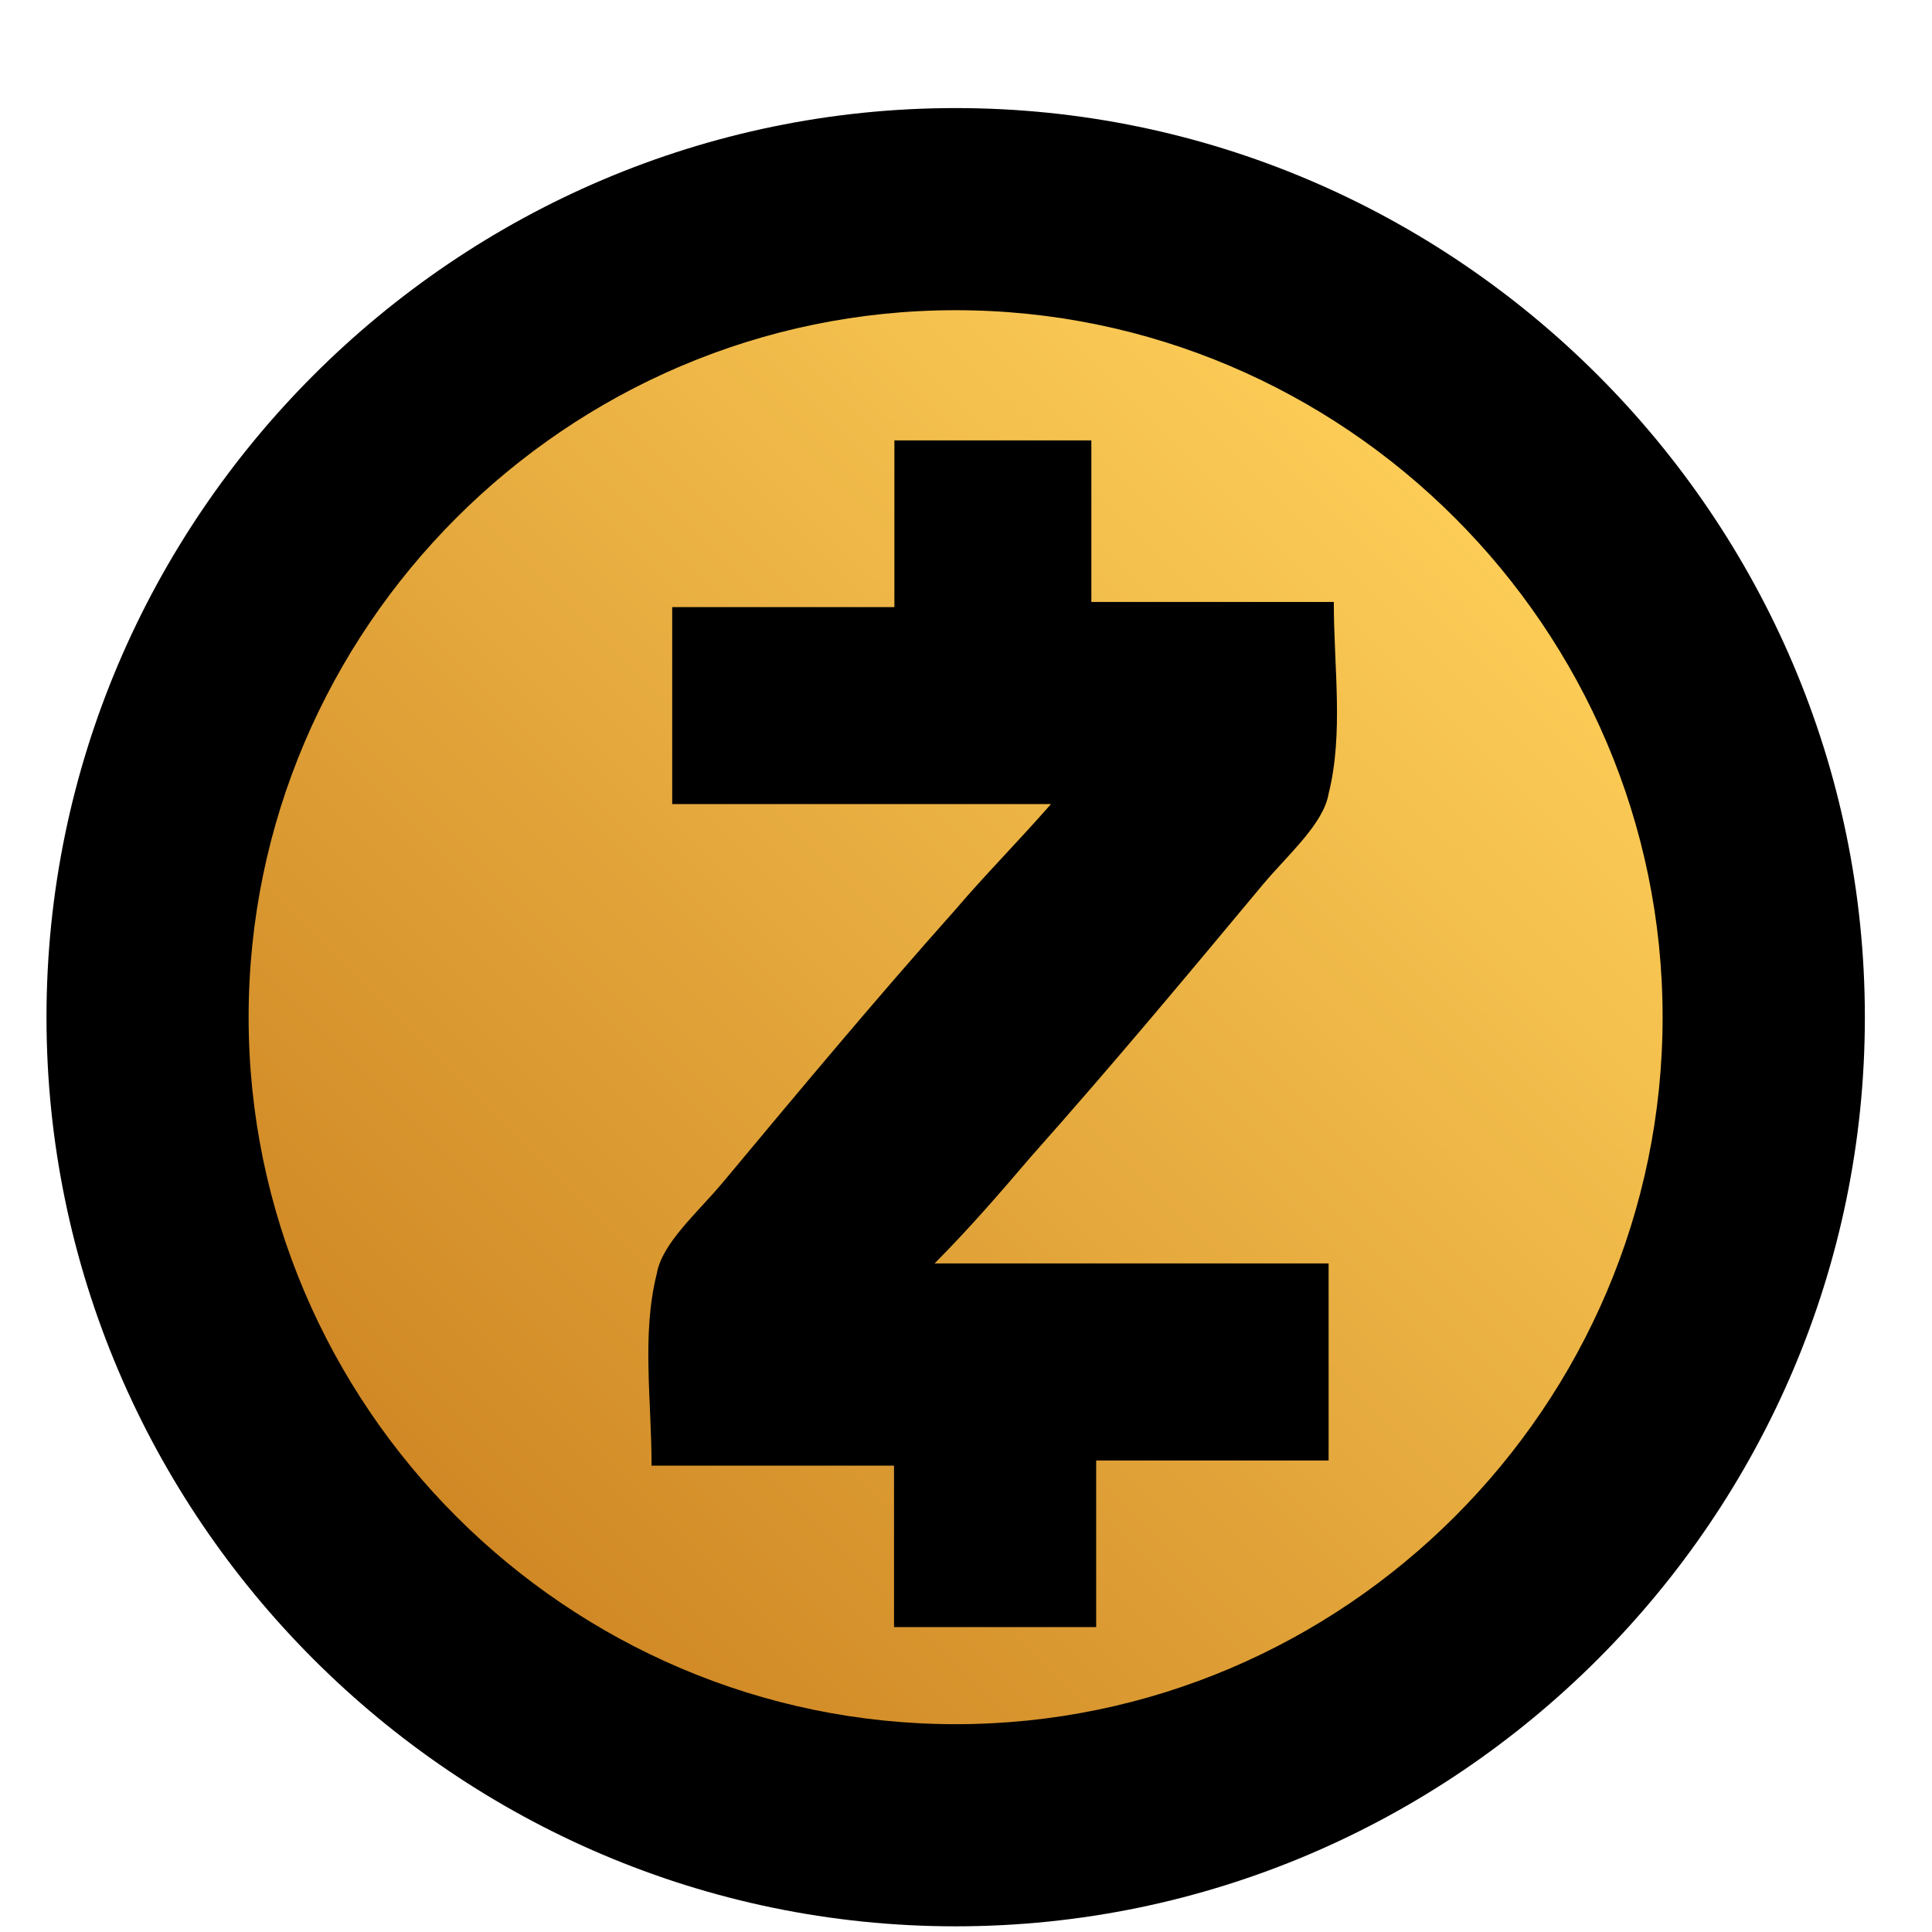 <svg width="16" height="16" viewBox="0 0 16 16" fill="none" xmlns="http://www.w3.org/2000/svg">
<g clip-path="url(#clip0_2_3765)">
<path d="M7.993 14.734C4.562 14.734 1.762 11.93 1.762 8.502C1.762 5.071 4.565 2.27 7.993 2.27C11.425 2.27 14.225 5.074 14.225 8.502C14.225 11.933 11.425 14.734 7.993 14.734Z" fill="url(#paint0_linear_2_3765)"/>
<path d="M7.914 15.953C3.773 15.953 0.385 12.565 0.385 8.424C0.385 4.283 3.773 0.895 7.914 0.895C12.055 0.895 15.444 4.283 15.444 8.424C15.444 12.565 12.055 15.953 7.914 15.953ZM7.914 2.569C4.694 2.569 2.059 5.204 2.059 8.424C2.059 11.644 4.694 14.279 7.914 14.279C11.134 14.279 13.769 11.644 13.769 8.424C13.769 5.204 11.134 2.569 7.914 2.569Z" fill="black"/>
<path d="M7.74 10.463H11.003V12.095H9.078V13.475H7.404V12.138H5.396C5.396 11.593 5.313 11.051 5.439 10.549C5.481 10.298 5.772 10.047 5.983 9.796C6.611 9.043 7.238 8.29 7.909 7.537C8.159 7.244 8.41 6.993 8.704 6.659H5.567V5.028H7.407V3.647H9.038V4.985H11.046C11.046 5.529 11.128 6.071 11.003 6.573C10.96 6.824 10.669 7.075 10.458 7.326C9.831 8.079 9.203 8.832 8.533 9.585C8.282 9.879 8.031 10.17 7.74 10.463Z" fill="black"/>
</g>
<defs>
<linearGradient id="paint0_linear_2_3765" x1="3.715" y1="12.775" x2="12.317" y2="4.173" gradientUnits="userSpaceOnUse">
<stop stop-color="#CF8724"/>
<stop offset="1" stop-color="#FDCE58"/>
</linearGradient>
<clipPath id="clip0_2_3765">
<rect width="15.059" height="16" fill="white" transform="translate(0.385 0)"/>
</clipPath>
</defs>
</svg>
